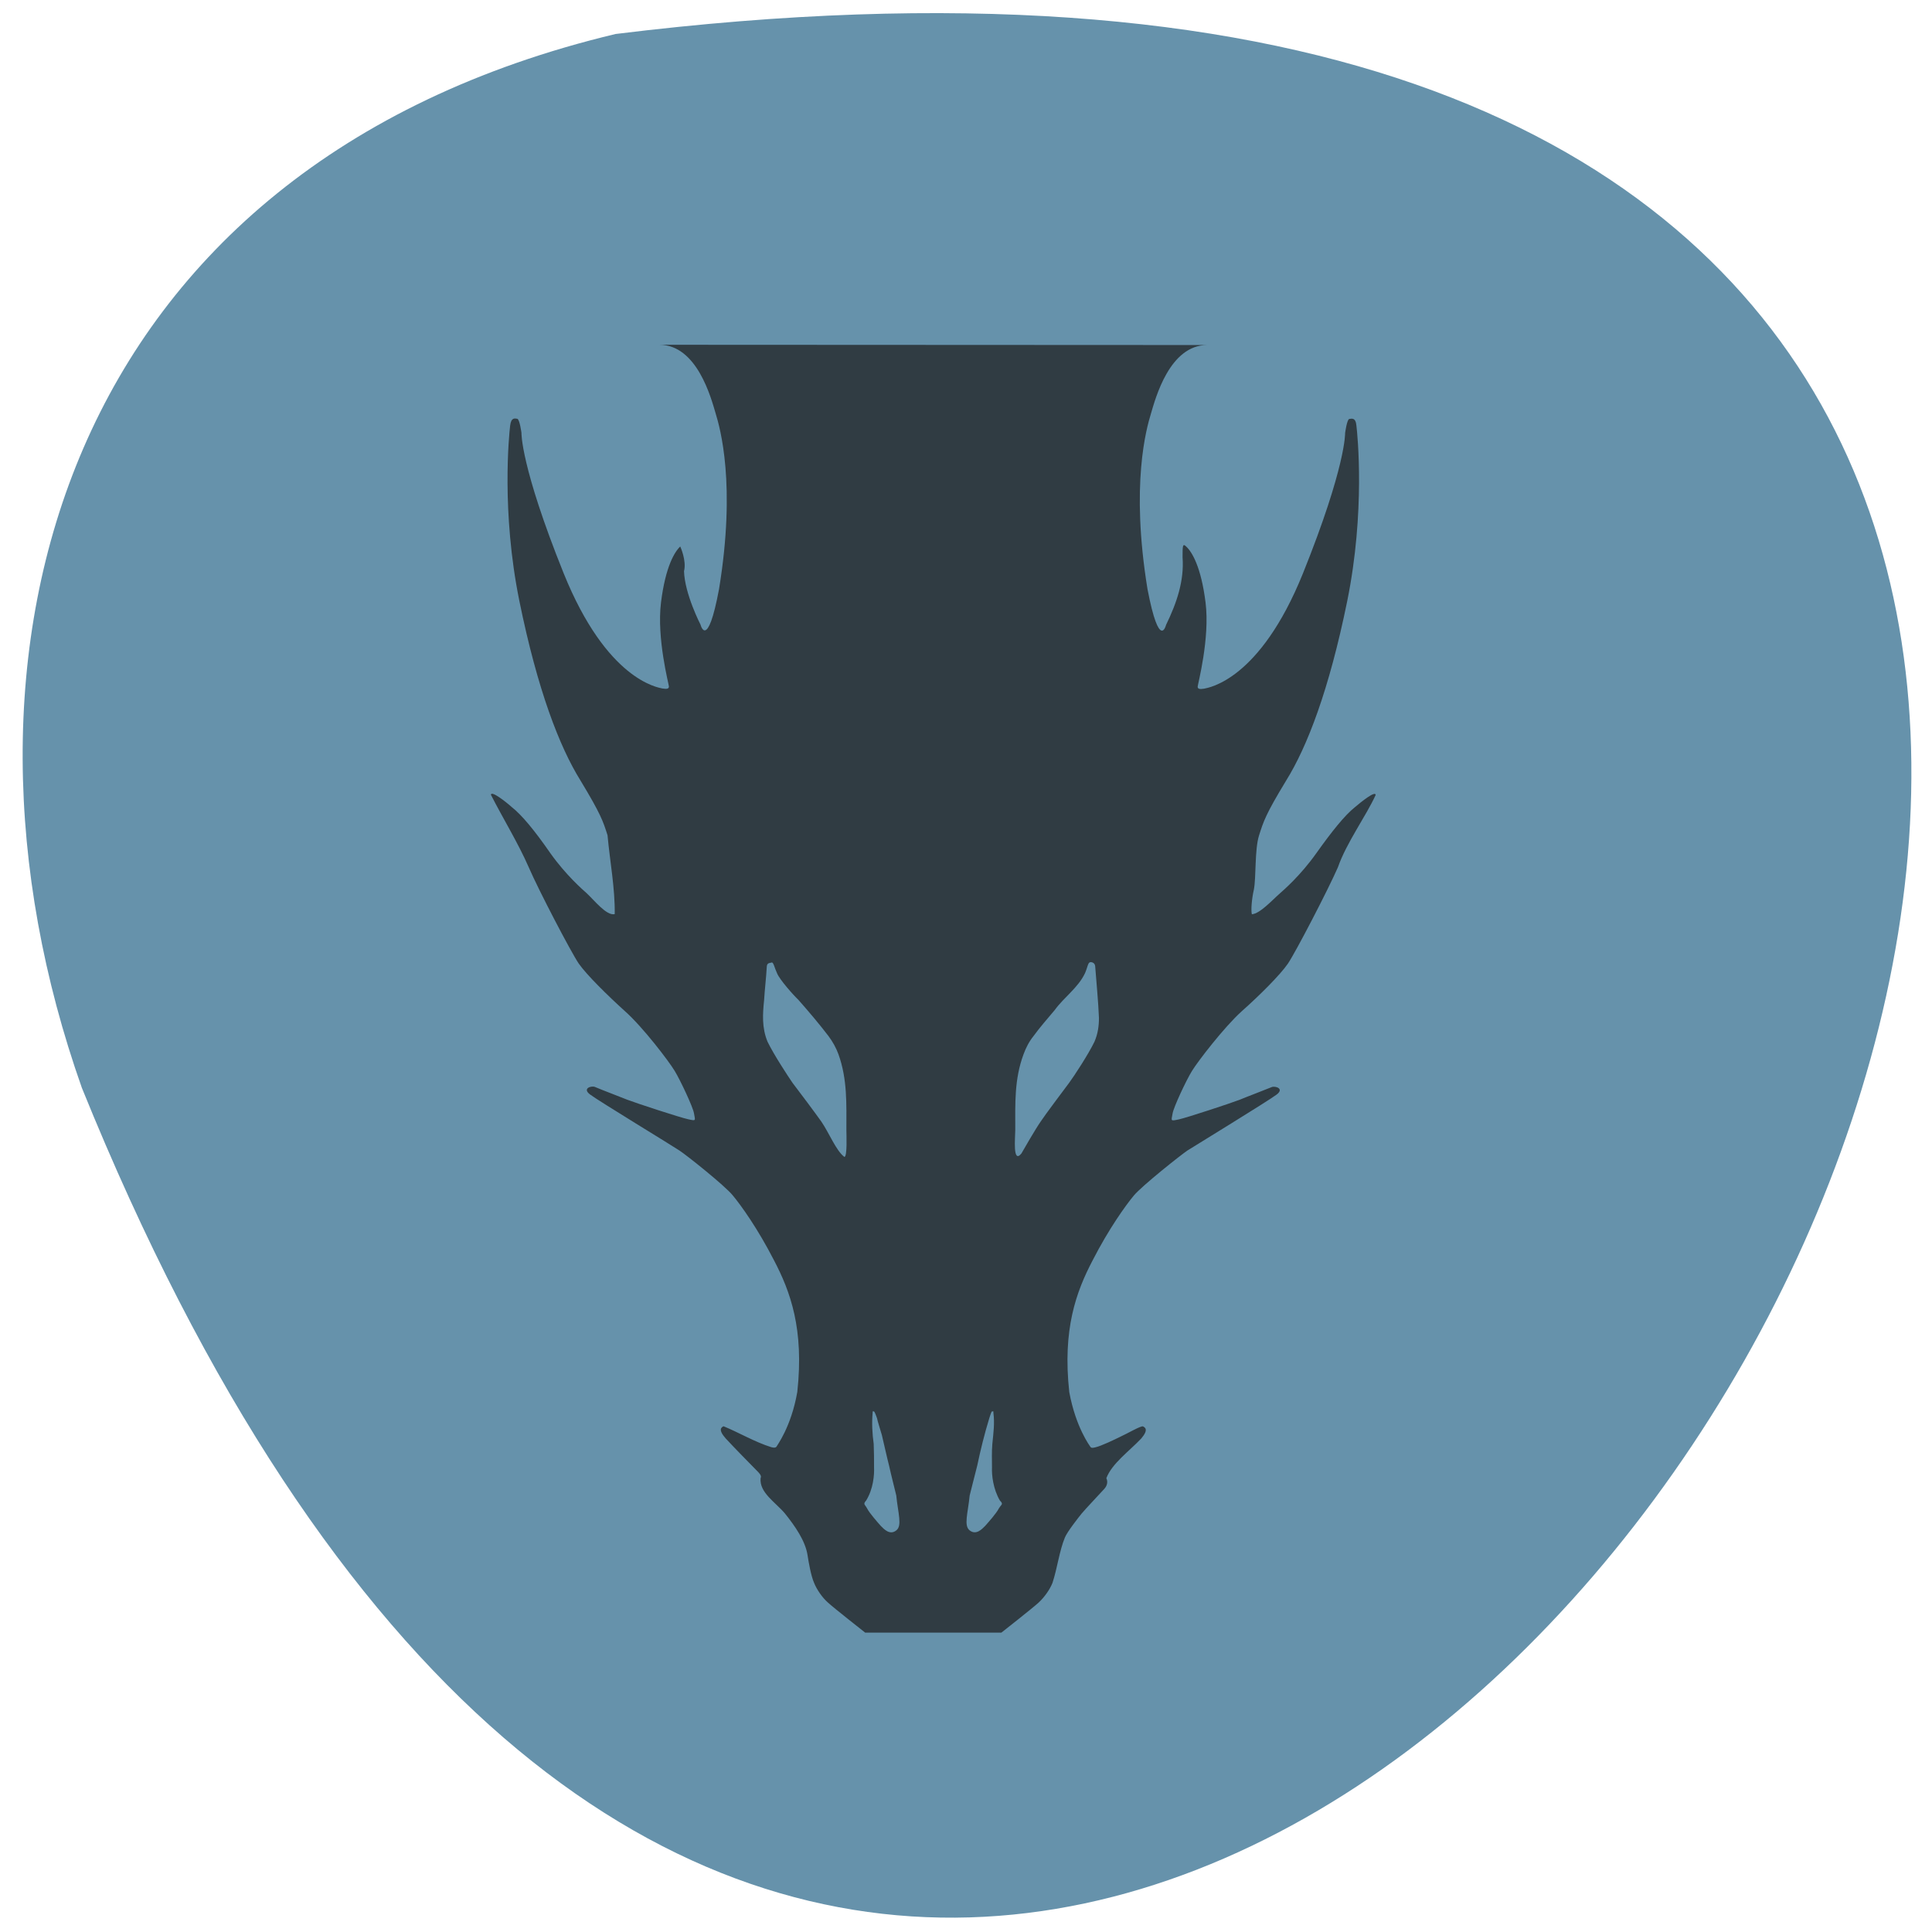 <svg xmlns="http://www.w3.org/2000/svg" viewBox="0 0 22 22"><path d="m 7.01 0.387 c 30.992 -3.82 5.305 40.11 -6.078 12 c -1.746 -4.938 -0.23 -10.492 6.078 -12" fill="#6692ab"/><path d="m 7.508 3.926 c 0.43 0 0.59 0.609 0.641 0.781 c 0.051 0.168 0.234 0.805 0.039 2 c -0.133 0.711 -0.211 0.406 -0.211 0.406 c 0 0 -0.18 -0.348 -0.188 -0.609 c 0.031 -0.121 -0.043 -0.281 -0.043 -0.281 c -0.063 0.059 -0.168 0.227 -0.219 0.637 c -0.051 0.41 0.09 0.934 0.09 0.957 c 0 0.027 -0.023 0.031 -0.074 0.023 c -0.051 -0.012 -0.633 -0.094 -1.125 -1.313 c -0.492 -1.223 -0.48 -1.598 -0.48 -1.598 c 0 0 -0.02 -0.152 -0.047 -0.16 c -0.027 -0.004 -0.07 -0.02 -0.082 0.078 c -0.012 0.102 -0.102 0.977 0.105 1.996 c 0.207 1.016 0.457 1.66 0.695 2.043 c 0.234 0.387 0.258 0.465 0.309 0.625 c 0.027 0.297 0.086 0.602 0.082 0.898 c -0.094 0.023 -0.234 -0.16 -0.324 -0.242 c -0.035 -0.031 -0.23 -0.199 -0.41 -0.453 c -0.176 -0.254 -0.324 -0.434 -0.438 -0.523 c -0.07 -0.063 -0.234 -0.191 -0.238 -0.141 c 0.133 0.262 0.313 0.555 0.43 0.824 c 0.113 0.262 0.48 0.965 0.57 1.098 c 0.09 0.129 0.328 0.363 0.527 0.543 c 0.203 0.18 0.5 0.57 0.566 0.68 c 0.066 0.109 0.207 0.41 0.219 0.48 c 0.016 0.09 0.027 0.09 -0.066 0.07 c -0.094 -0.02 -0.594 -0.184 -0.695 -0.223 c -0.086 -0.035 -0.273 -0.105 -0.367 -0.145 c -0.039 -0.016 -0.148 0.016 -0.055 0.086 c 0.098 0.074 0.941 0.586 1.016 0.637 c 0.074 0.047 0.516 0.398 0.609 0.512 c 0.094 0.113 0.285 0.379 0.469 0.738 c 0.188 0.359 0.344 0.785 0.266 1.5 c -0.07 0.402 -0.234 0.613 -0.238 0.625 c -0.012 0.012 -0.027 0.012 -0.059 0.004 c -0.188 -0.059 -0.371 -0.168 -0.543 -0.238 c -0.023 0.012 -0.066 0.035 0.023 0.137 c 0.09 0.098 0.293 0.305 0.34 0.352 c 0.047 0.047 0.074 0.074 0.059 0.102 c -0.016 0.164 0.168 0.273 0.277 0.402 c 0.113 0.141 0.234 0.313 0.258 0.477 c 0.012 0.078 0.039 0.234 0.074 0.313 c 0.031 0.078 0.094 0.168 0.156 0.223 c 0.063 0.059 0.426 0.344 0.426 0.344 h 1.551 c 0 0 0.363 -0.285 0.426 -0.344 c 0.063 -0.059 0.125 -0.145 0.156 -0.223 c 0.055 -0.168 0.078 -0.363 0.141 -0.516 c 0.027 -0.066 0.156 -0.23 0.191 -0.273 c 0.035 -0.043 0.219 -0.238 0.258 -0.281 c 0.039 -0.043 0.039 -0.09 0.023 -0.121 c 0.063 -0.168 0.262 -0.309 0.398 -0.453 c 0.086 -0.102 0.043 -0.125 0.02 -0.137 c -0.02 -0.012 -0.18 0.082 -0.258 0.117 c -0.063 0.031 -0.215 0.105 -0.285 0.121 c -0.031 0.008 -0.047 0.008 -0.055 -0.004 c -0.008 -0.012 -0.168 -0.223 -0.242 -0.625 c -0.078 -0.715 0.078 -1.141 0.266 -1.5 c 0.184 -0.359 0.375 -0.625 0.469 -0.738 c 0.094 -0.113 0.539 -0.465 0.609 -0.512 c 0.074 -0.047 0.918 -0.563 1.016 -0.637 c 0.094 -0.07 -0.016 -0.102 -0.055 -0.086 c -0.094 0.039 -0.281 0.109 -0.367 0.145 c -0.102 0.039 -0.598 0.203 -0.691 0.223 c -0.098 0.02 -0.086 0.02 -0.07 -0.07 c 0.012 -0.07 0.152 -0.371 0.219 -0.48 c 0.066 -0.109 0.367 -0.5 0.566 -0.68 c 0.203 -0.18 0.438 -0.414 0.527 -0.543 c 0.09 -0.133 0.457 -0.84 0.57 -1.098 c 0.098 -0.281 0.32 -0.582 0.43 -0.824 c -0.004 -0.051 -0.164 0.078 -0.238 0.141 c -0.113 0.09 -0.258 0.27 -0.438 0.523 c -0.18 0.254 -0.375 0.422 -0.41 0.453 c -0.098 0.086 -0.23 0.234 -0.324 0.242 c -0.012 -0.051 0 -0.18 0.023 -0.281 c 0.027 -0.137 0.008 -0.457 0.059 -0.617 c 0.051 -0.16 0.074 -0.238 0.309 -0.625 c 0.238 -0.383 0.488 -1.027 0.695 -2.043 c 0.207 -1.02 0.117 -1.895 0.105 -1.996 c -0.008 -0.098 -0.055 -0.082 -0.082 -0.078 c -0.027 0.008 -0.047 0.16 -0.047 0.16 c 0 0 0.012 0.375 -0.48 1.598 c -0.492 1.219 -1.074 1.301 -1.125 1.313 c -0.051 0.008 -0.074 0.004 -0.074 -0.023 c 0 -0.023 0.141 -0.547 0.09 -0.957 c -0.051 -0.41 -0.156 -0.578 -0.219 -0.637 c -0.043 -0.043 -0.043 -0.008 -0.043 0.121 c 0.02 0.266 -0.066 0.52 -0.188 0.77 c 0 0 -0.074 0.305 -0.211 -0.406 c -0.195 -1.195 -0.012 -1.832 0.039 -2 c 0.051 -0.172 0.211 -0.781 0.641 -0.781 m -4.957 7.03 c 0.02 0.004 0.031 0.066 0.059 0.125 c 0.031 0.074 0.184 0.246 0.242 0.301 c 0.121 0.137 0.246 0.285 0.344 0.414 c 0.047 0.063 0.086 0.133 0.113 0.207 c 0.102 0.285 0.09 0.563 0.09 0.863 c 0 0.043 0.012 0.305 -0.023 0.305 c -0.094 -0.07 -0.172 -0.27 -0.262 -0.402 c -0.055 -0.078 -0.27 -0.367 -0.328 -0.441 c -0.051 -0.074 -0.215 -0.324 -0.285 -0.469 c -0.066 -0.16 -0.055 -0.316 -0.039 -0.473 c 0.008 -0.133 0.023 -0.246 0.031 -0.387 c 0.004 -0.043 0.043 -0.035 0.059 -0.043 m 3.617 0 c 0.016 -0.008 0.059 0 0.063 0.043 c 0.016 0.211 0.035 0.395 0.043 0.59 c 0 0.09 -0.012 0.18 -0.051 0.27 c -0.07 0.145 -0.234 0.395 -0.289 0.469 c -0.055 0.074 -0.273 0.363 -0.324 0.441 c -0.055 0.078 -0.195 0.32 -0.219 0.363 c -0.102 0.125 -0.07 -0.184 -0.07 -0.266 c 0 -0.301 -0.012 -0.578 0.094 -0.863 c 0.027 -0.074 0.063 -0.145 0.113 -0.207 c 0.074 -0.102 0.16 -0.199 0.242 -0.297 c 0.105 -0.145 0.266 -0.254 0.344 -0.418 c 0.027 -0.059 0.035 -0.121 0.055 -0.125 m -2.473 5.113 c 0.004 0 0.008 0 0.016 0 c 0.012 0.008 0.027 0.059 0.035 0.078 c 0.004 0.027 0.043 0.148 0.055 0.191 c 0.016 0.066 0.063 0.277 0.082 0.348 c 0.02 0.094 0.078 0.32 0.082 0.34 c 0.02 0.203 0.07 0.344 0 0.398 c -0.074 0.059 -0.141 -0.016 -0.176 -0.051 c -0.031 -0.035 -0.129 -0.145 -0.156 -0.199 c -0.016 -0.031 -0.031 -0.039 -0.031 -0.055 c 0 -0.016 0.02 -0.035 0.02 -0.035 c 0.082 -0.133 0.094 -0.293 0.09 -0.379 c 0 -0.09 0 -0.176 -0.004 -0.266 c -0.016 -0.117 -0.023 -0.234 -0.012 -0.355 c 0 -0.004 0 -0.016 0 -0.016 m 1.375 0 c 0 0 0 0.008 0 0.016 c 0.016 0.121 0 0.234 -0.012 0.355 c -0.008 0.094 -0.004 0.176 -0.004 0.266 c -0.004 0.086 0.012 0.246 0.09 0.379 c 0 0 0.023 0.02 0.023 0.035 c 0 0.016 -0.016 0.023 -0.035 0.055 c -0.027 0.055 -0.125 0.164 -0.156 0.199 c -0.035 0.035 -0.102 0.109 -0.176 0.051 c -0.07 -0.055 -0.02 -0.195 0 -0.398 c 0.004 -0.02 0.063 -0.246 0.086 -0.34 c 0.039 -0.184 0.082 -0.359 0.137 -0.539 c 0.008 -0.02 0.02 -0.07 0.031 -0.078 c 0.008 0 0.012 0 0.016 0" fill="#303c43"/></svg>